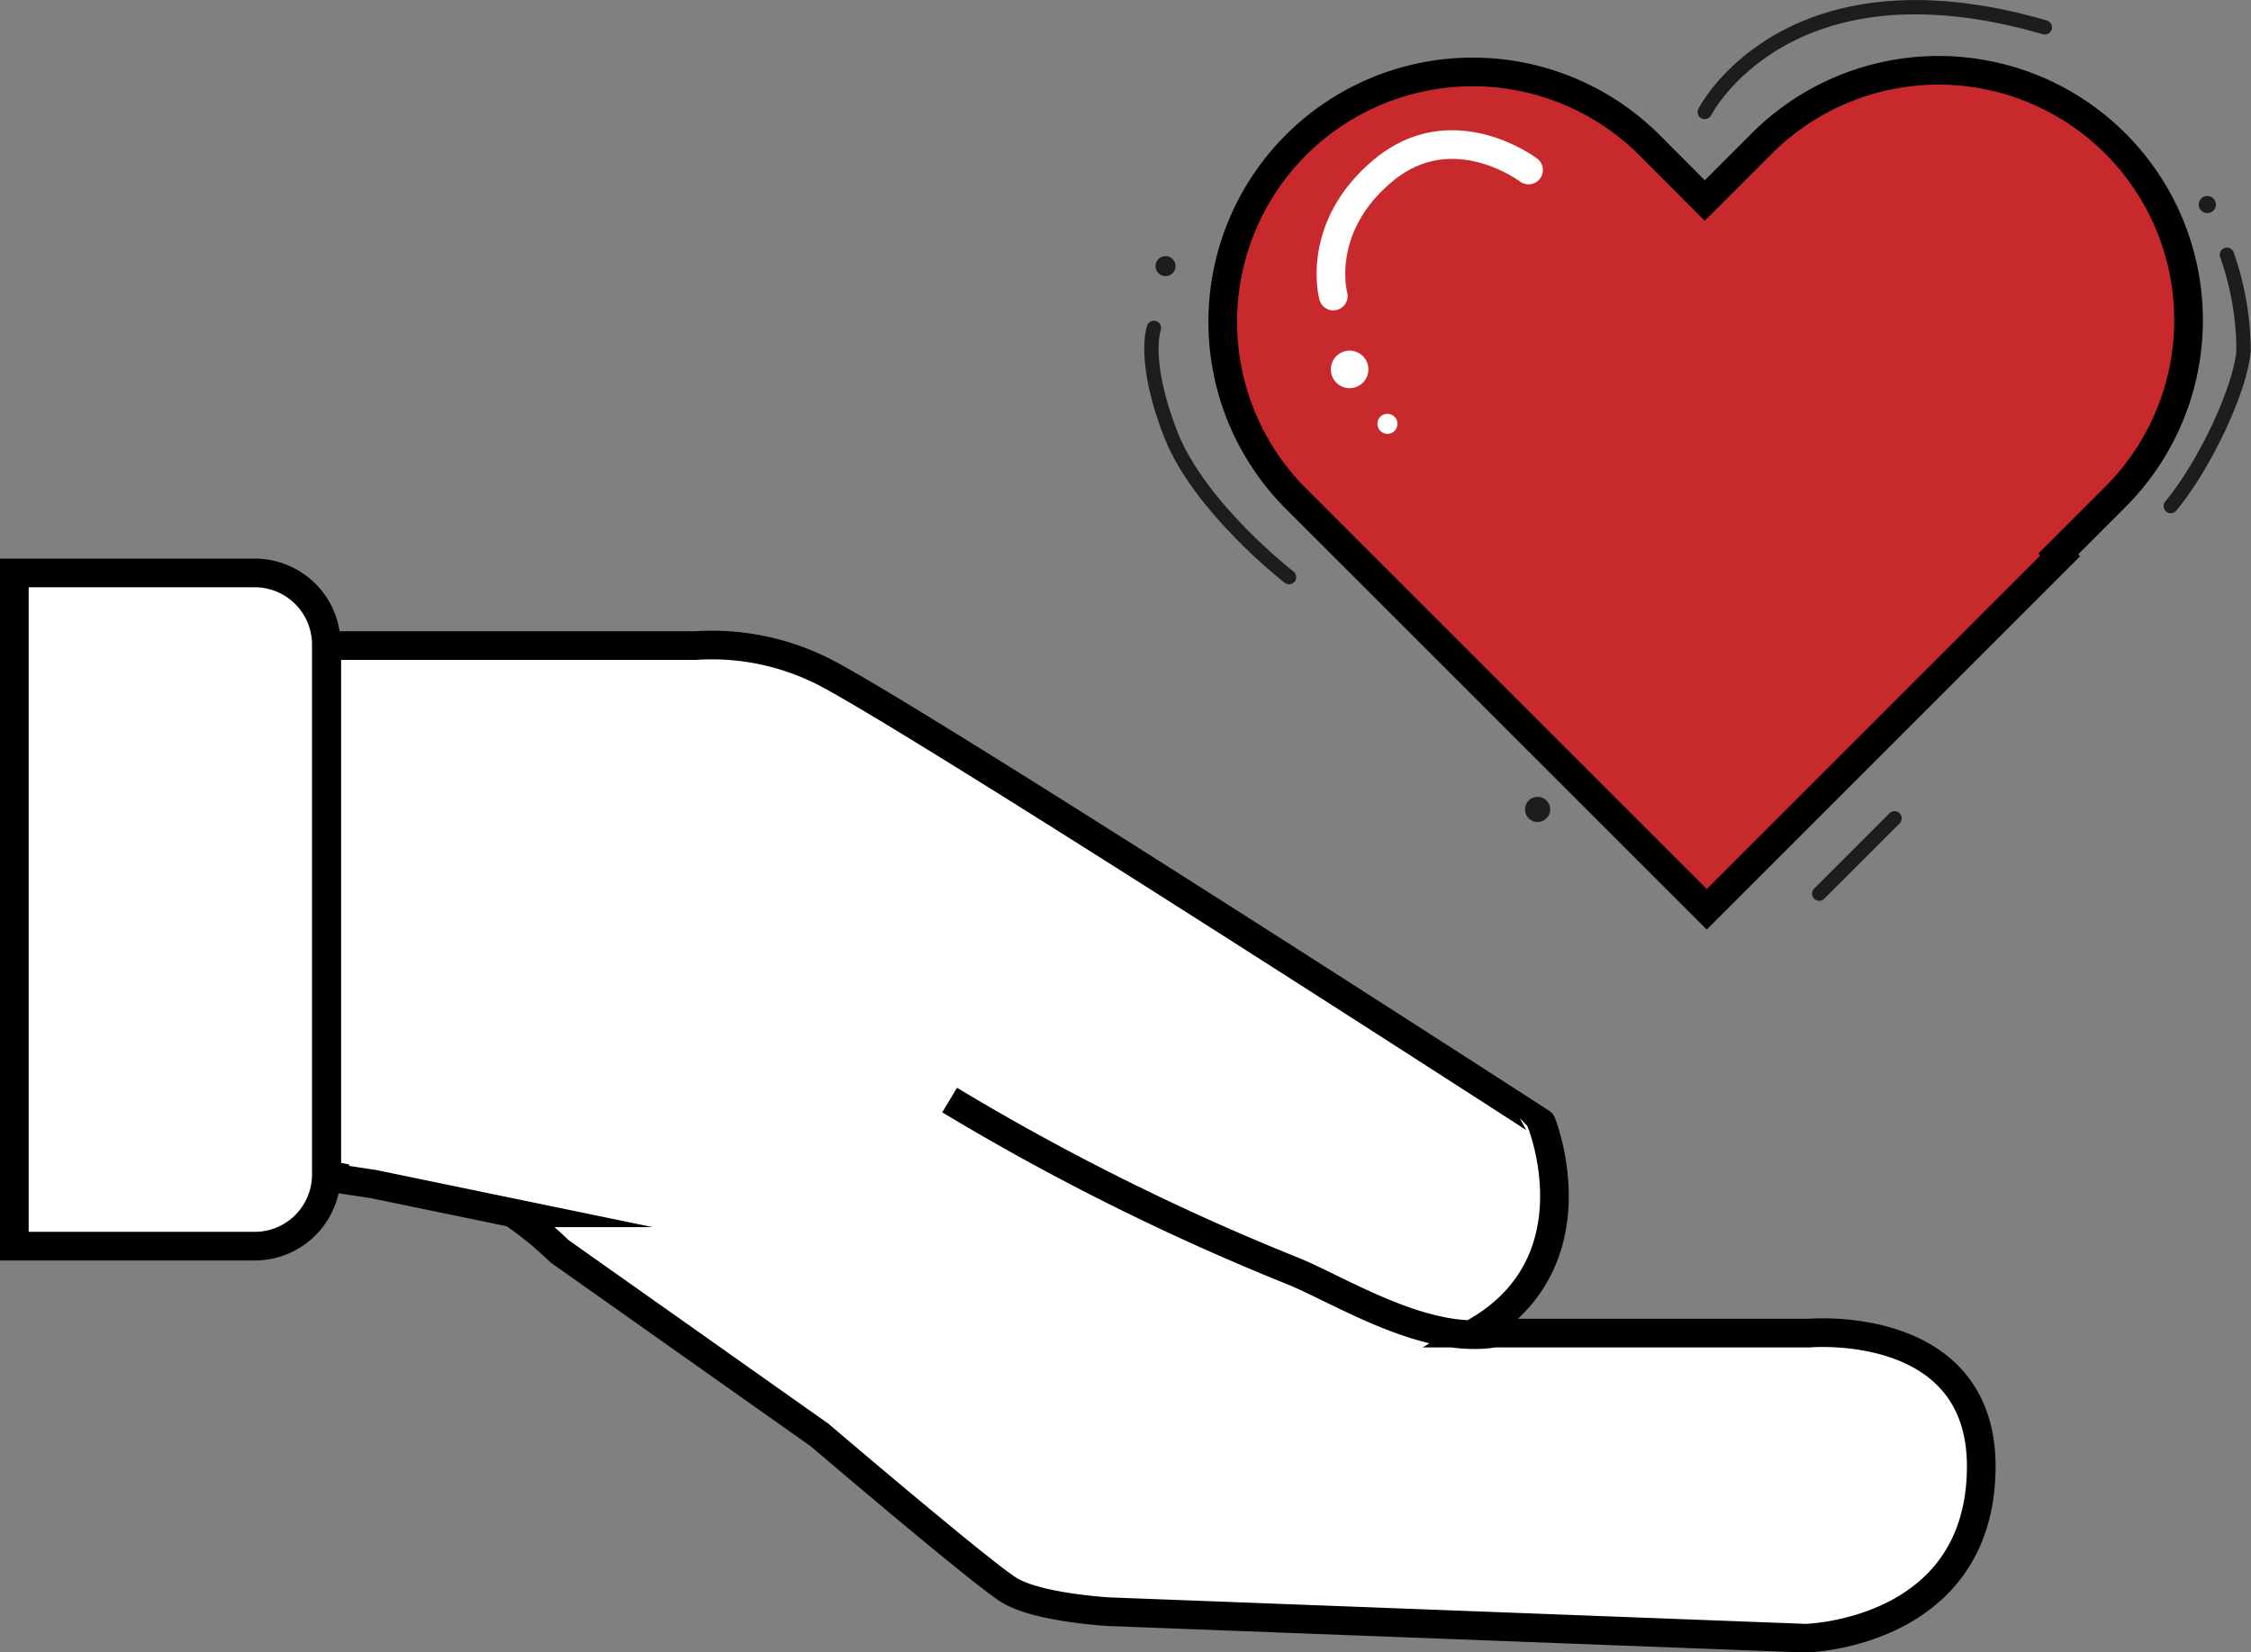 <svg xmlns="http://www.w3.org/2000/svg" viewBox="0 0 157.13 115.34"><rect x="0" y="0" width="157.13" height="115.34" fill="#808080" stroke="none"/><defs><style>.cls-1{fill:#c7292c;}.cls-2,.cls-5{fill:#fff;}.cls-2,.cls-3{stroke:#000;}.cls-2,.cls-3,.cls-6{stroke-miterlimit:10;}.cls-2,.cls-3,.cls-4{stroke-width:2px;}.cls-3,.cls-4,.cls-6{fill:none;}.cls-4{stroke:#fff;stroke-linejoin:round;}.cls-4,.cls-6{stroke-linecap:round;}.cls-6{stroke:#1d1d1b;}.cls-7{fill:#1d1d1b;}</style></defs><title>compassion</title><g id="Layer_2" data-name="Layer 2"><g id="Layer_1-2" data-name="Layer 1"><path class="cls-1" d="M147.64,10A17.45,17.45,0,0,0,123,10l-4,4-3.86-3.87a17.46,17.46,0,0,0-24.68,0h0a17.46,17.46,0,0,0,0,24.68l28.68,28.67,24.67-24.67-.13-.14,4-4A17.44,17.44,0,0,0,147.64,10Z"/><path class="cls-2" d="M1,40H17.78a5,5,0,0,1,5,5V82a5,5,0,0,1-5,5H1a0,0,0,0,1,0,0V40A0,0,0,0,1,1,40Z"/><path class="cls-2" d="M126.3,93.07h-22c-4.94.81-10.93-3.1-14.2-4.39A167.5,167.5,0,0,1,66.29,76.8,167.5,167.5,0,0,0,90.12,88.68c3.27,1.29,9.26,5.2,14.2,4.39h-1.43l.71-.43c7.75-5,4-14.25,4-14.25S61.81,48.79,57.06,46.68a17.27,17.27,0,0,0-8.5-1.61H22.81V82l1.37.28-1.37-.11,3.28.5,9.68,2a24.64,24.64,0,0,1,3.28,2.68l18.17,12.84s11.2,9.56,13.2,10.81,7,1.52,7,1.52l48.63,1.85s12.24-.27,12.25-12C138.3,92,126.3,93.07,126.3,93.07Z"/><path class="cls-3" d="M147.64,10A17.45,17.45,0,0,0,123,10l-4,4-3.86-3.87a17.46,17.46,0,0,0-24.68,0h0a17.46,17.46,0,0,0,0,24.68l28.68,28.67,24.67-24.67-.13-.14,4-4A17.44,17.44,0,0,0,147.64,10Z"/><path class="cls-4" d="M106.7,11.87s-5.27-4-10.11,0-3.52,8.8-3.52,8.8"/><circle class="cls-5" cx="94.21" cy="25.79" r="1.31"/><circle class="cls-5" cx="96.85" cy="29.59" r="0.7"/><line class="cls-6" x1="132.25" y1="57.13" x2="126.99" y2="62.39"/><path class="cls-6" d="M119,7.82s5.66-11.17,23.74-5.91"/><path class="cls-6" d="M80.55,22.89s-.84,2.25,1.16,7.4,8.27,10,8.27,10"/><path class="cls-6" d="M155.45,17.79a20.26,20.26,0,0,1,1.16,6.7c-.23,2.76-2.77,8.07-5.08,10.84"/><circle class="cls-7" cx="81.36" cy="18.58" r="0.7"/><circle class="cls-7" cx="154.08" cy="14.28" r="0.6"/><circle class="cls-7" cx="107.33" cy="56.51" r="0.88"/></g></g></svg>